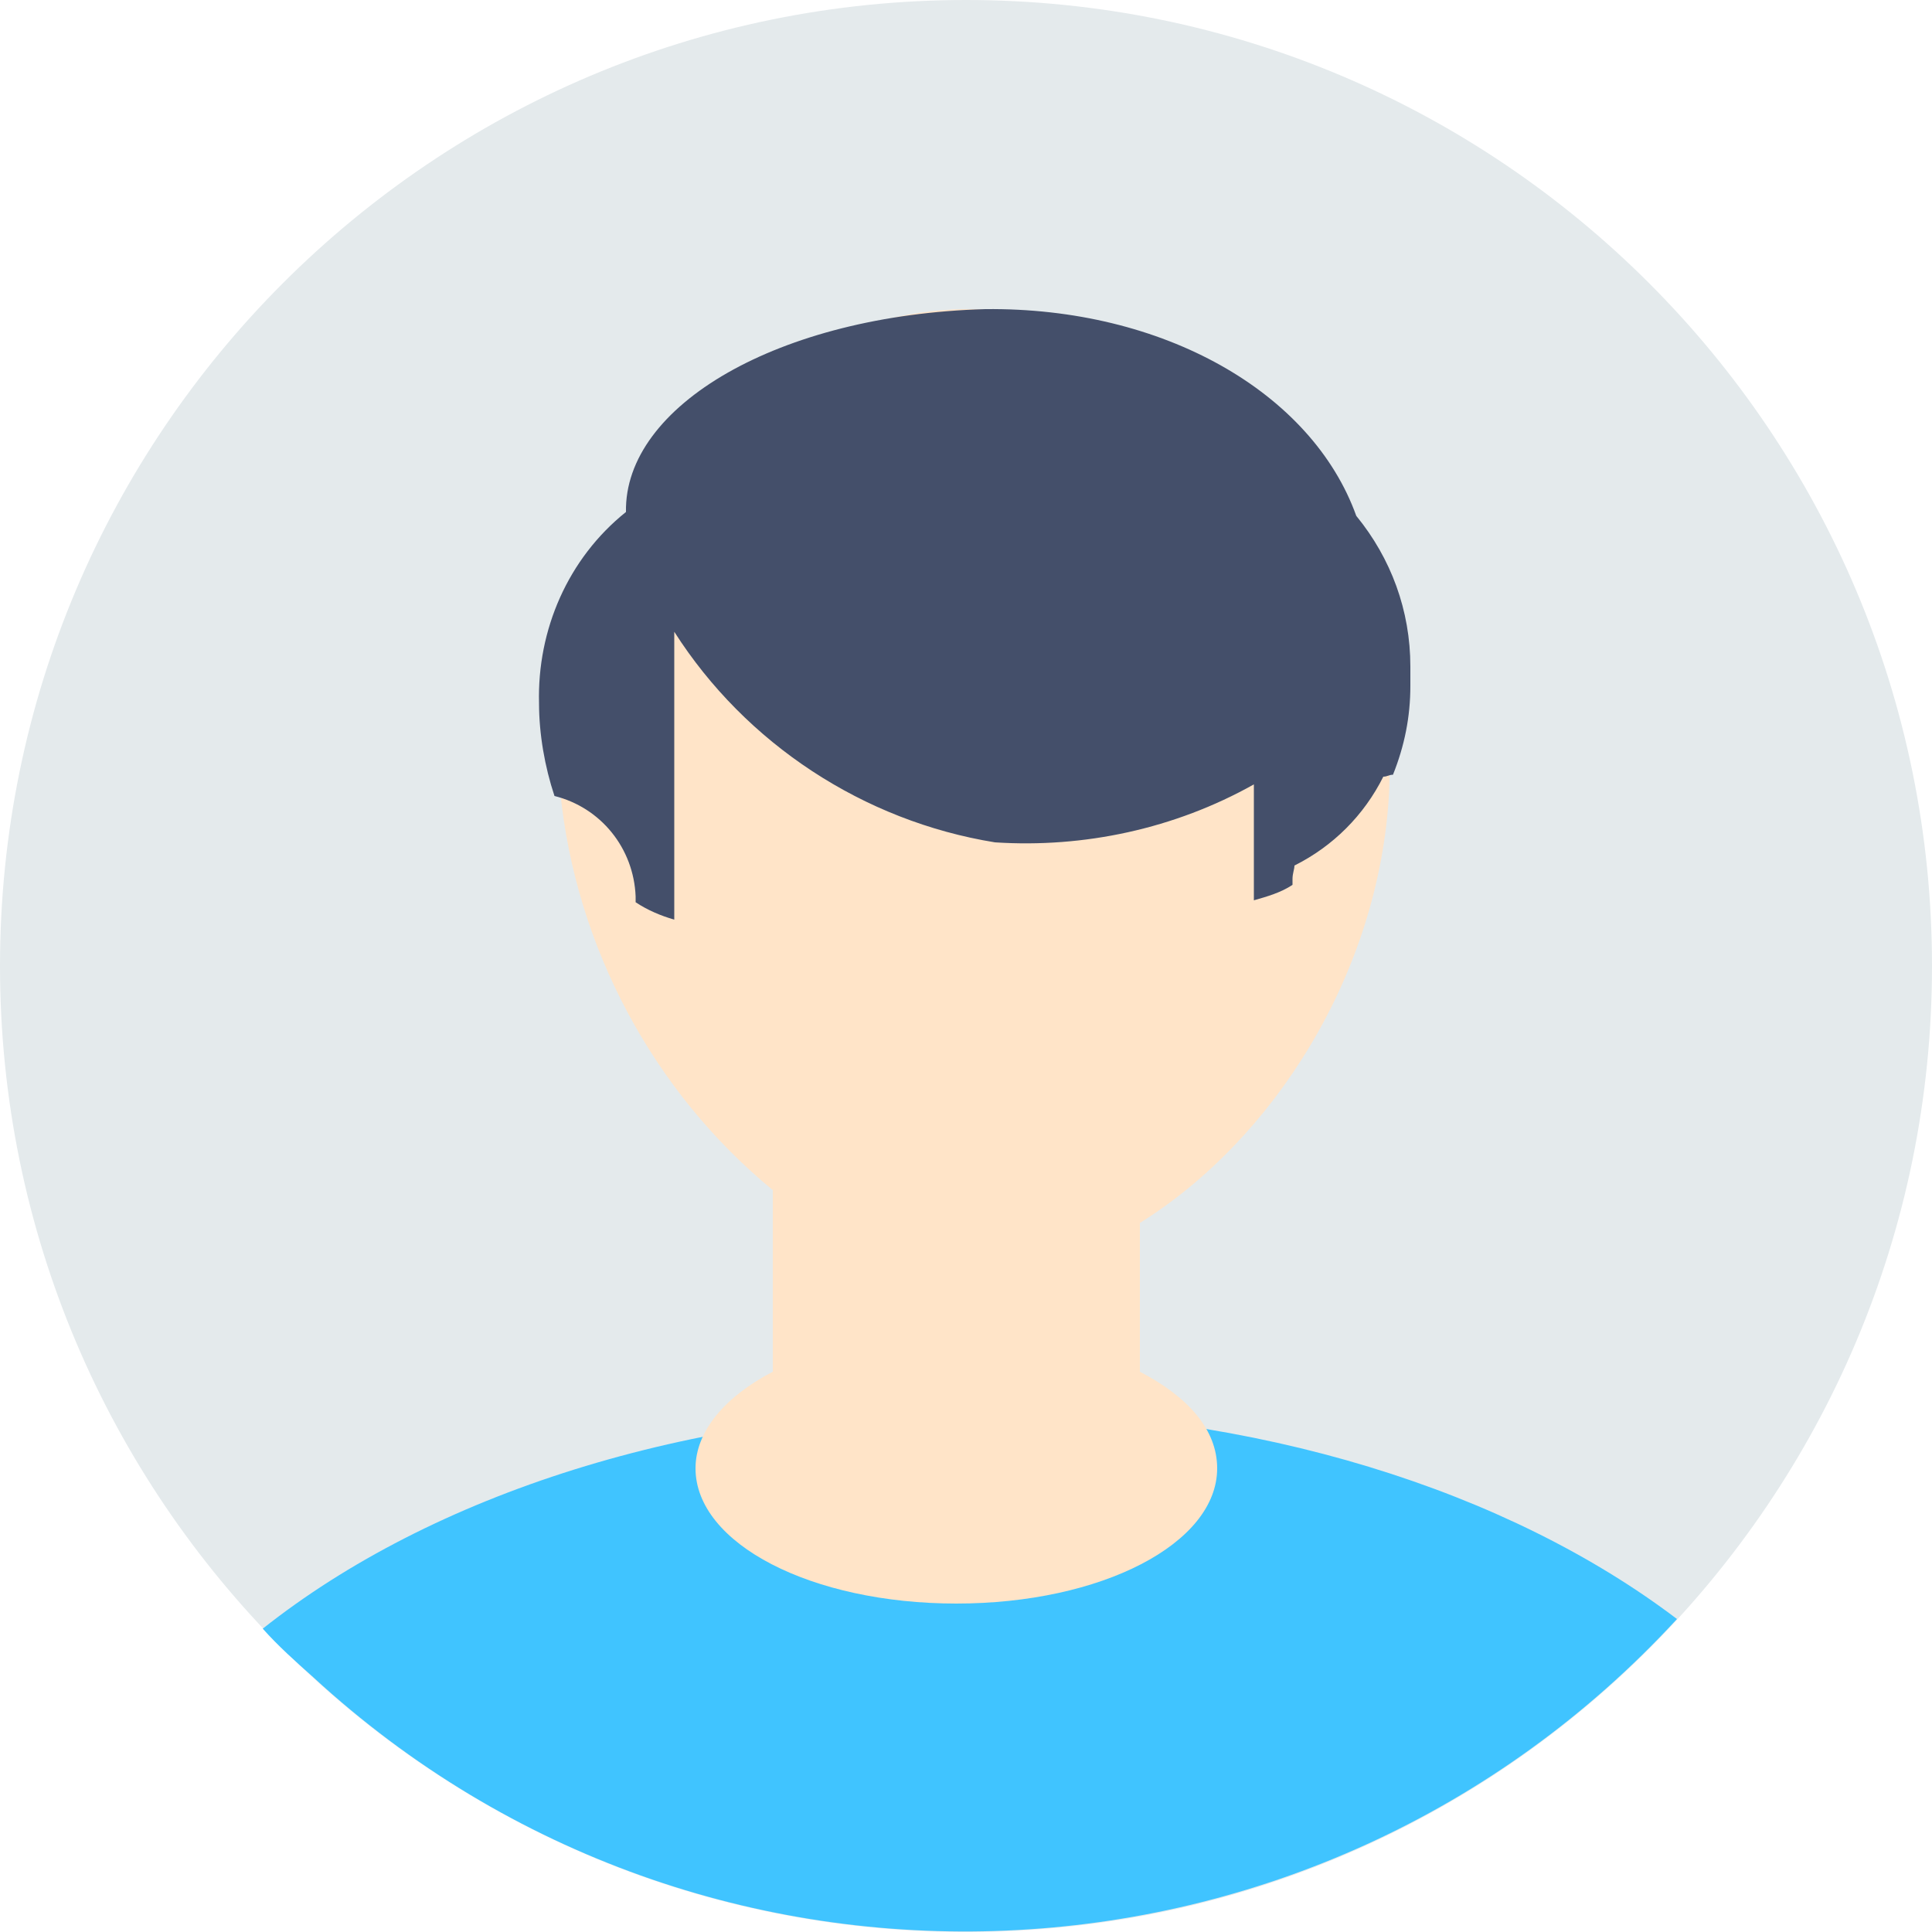 <?xml version="1.0" standalone="no"?><!DOCTYPE svg PUBLIC "-//W3C//DTD SVG 1.1//EN" "http://www.w3.org/Graphics/SVG/1.1/DTD/svg11.dtd"><svg t="1514337874603" class="icon" style="" viewBox="0 0 1024 1024" version="1.1" xmlns="http://www.w3.org/2000/svg" p-id="7115" xmlns:xlink="http://www.w3.org/1999/xlink" width="200" height="200"><defs><style type="text/css"></style></defs><path d="M512 0c282.624 0 512 229.376 512 512s-229.376 512-512 512S0 794.624 0 512 229.376 0 512 0z" fill="#E4EAEC" p-id="7116"></path><path d="M139.264 863.232c89.088-70.656 225.28-115.712 377.856-115.712 149.504 0 282.624 43.008 371.712 110.592-191.488 207.872-515.072 222.208-722.944 30.72-9.216-8.192-18.432-16.384-26.624-25.6z" fill="#40c4ff" p-id="7117"></path><path d="M604.16 648.192V727.04c25.6 13.312 40.96 30.72 40.96 51.2 0 39.936-61.44 71.68-138.24 71.68S368.64 818.176 368.64 778.24c0-19.456 15.36-37.888 40.96-51.2v-96.256C346.112 578.56 305.152 501.76 296.96 419.84c-7.168-137.216 96.256-257.024 219.136-256 122.88-1.024 226.304 117.76 220.16 256-5.12 96.256-61.44 184.32-132.096 228.352z" fill="#ffe4c8" p-id="7118"></path><path d="M747.52 360.448v3.072c0 16.384-3.072 31.744-9.216 47.104-2.048 0-3.072 1.024-5.12 1.024-10.24 20.48-26.624 36.864-47.104 47.104 0 2.048-1.024 4.096-1.024 7.168v3.072c-6.144 4.096-13.312 6.144-20.48 8.192v-61.44c-41.984 23.552-90.112 33.792-137.216 30.72-69.632-11.264-132.096-52.224-169.984-111.616v152.576c-7.168-2.048-14.336-5.12-20.48-9.216v-3.072c-1.024-25.6-18.432-47.104-43.008-53.248-5.12-15.36-8.192-32.768-8.192-49.152-1.024-38.912 15.36-76.8 46.08-101.376C330.752 215.04 412.672 166.912 522.24 163.84c94.208-1.024 173.056 44.032 196.608 109.568 18.432 22.528 28.672 50.176 28.672 79.872v7.168z" fill="#444f6a" p-id="7119"></path></svg>